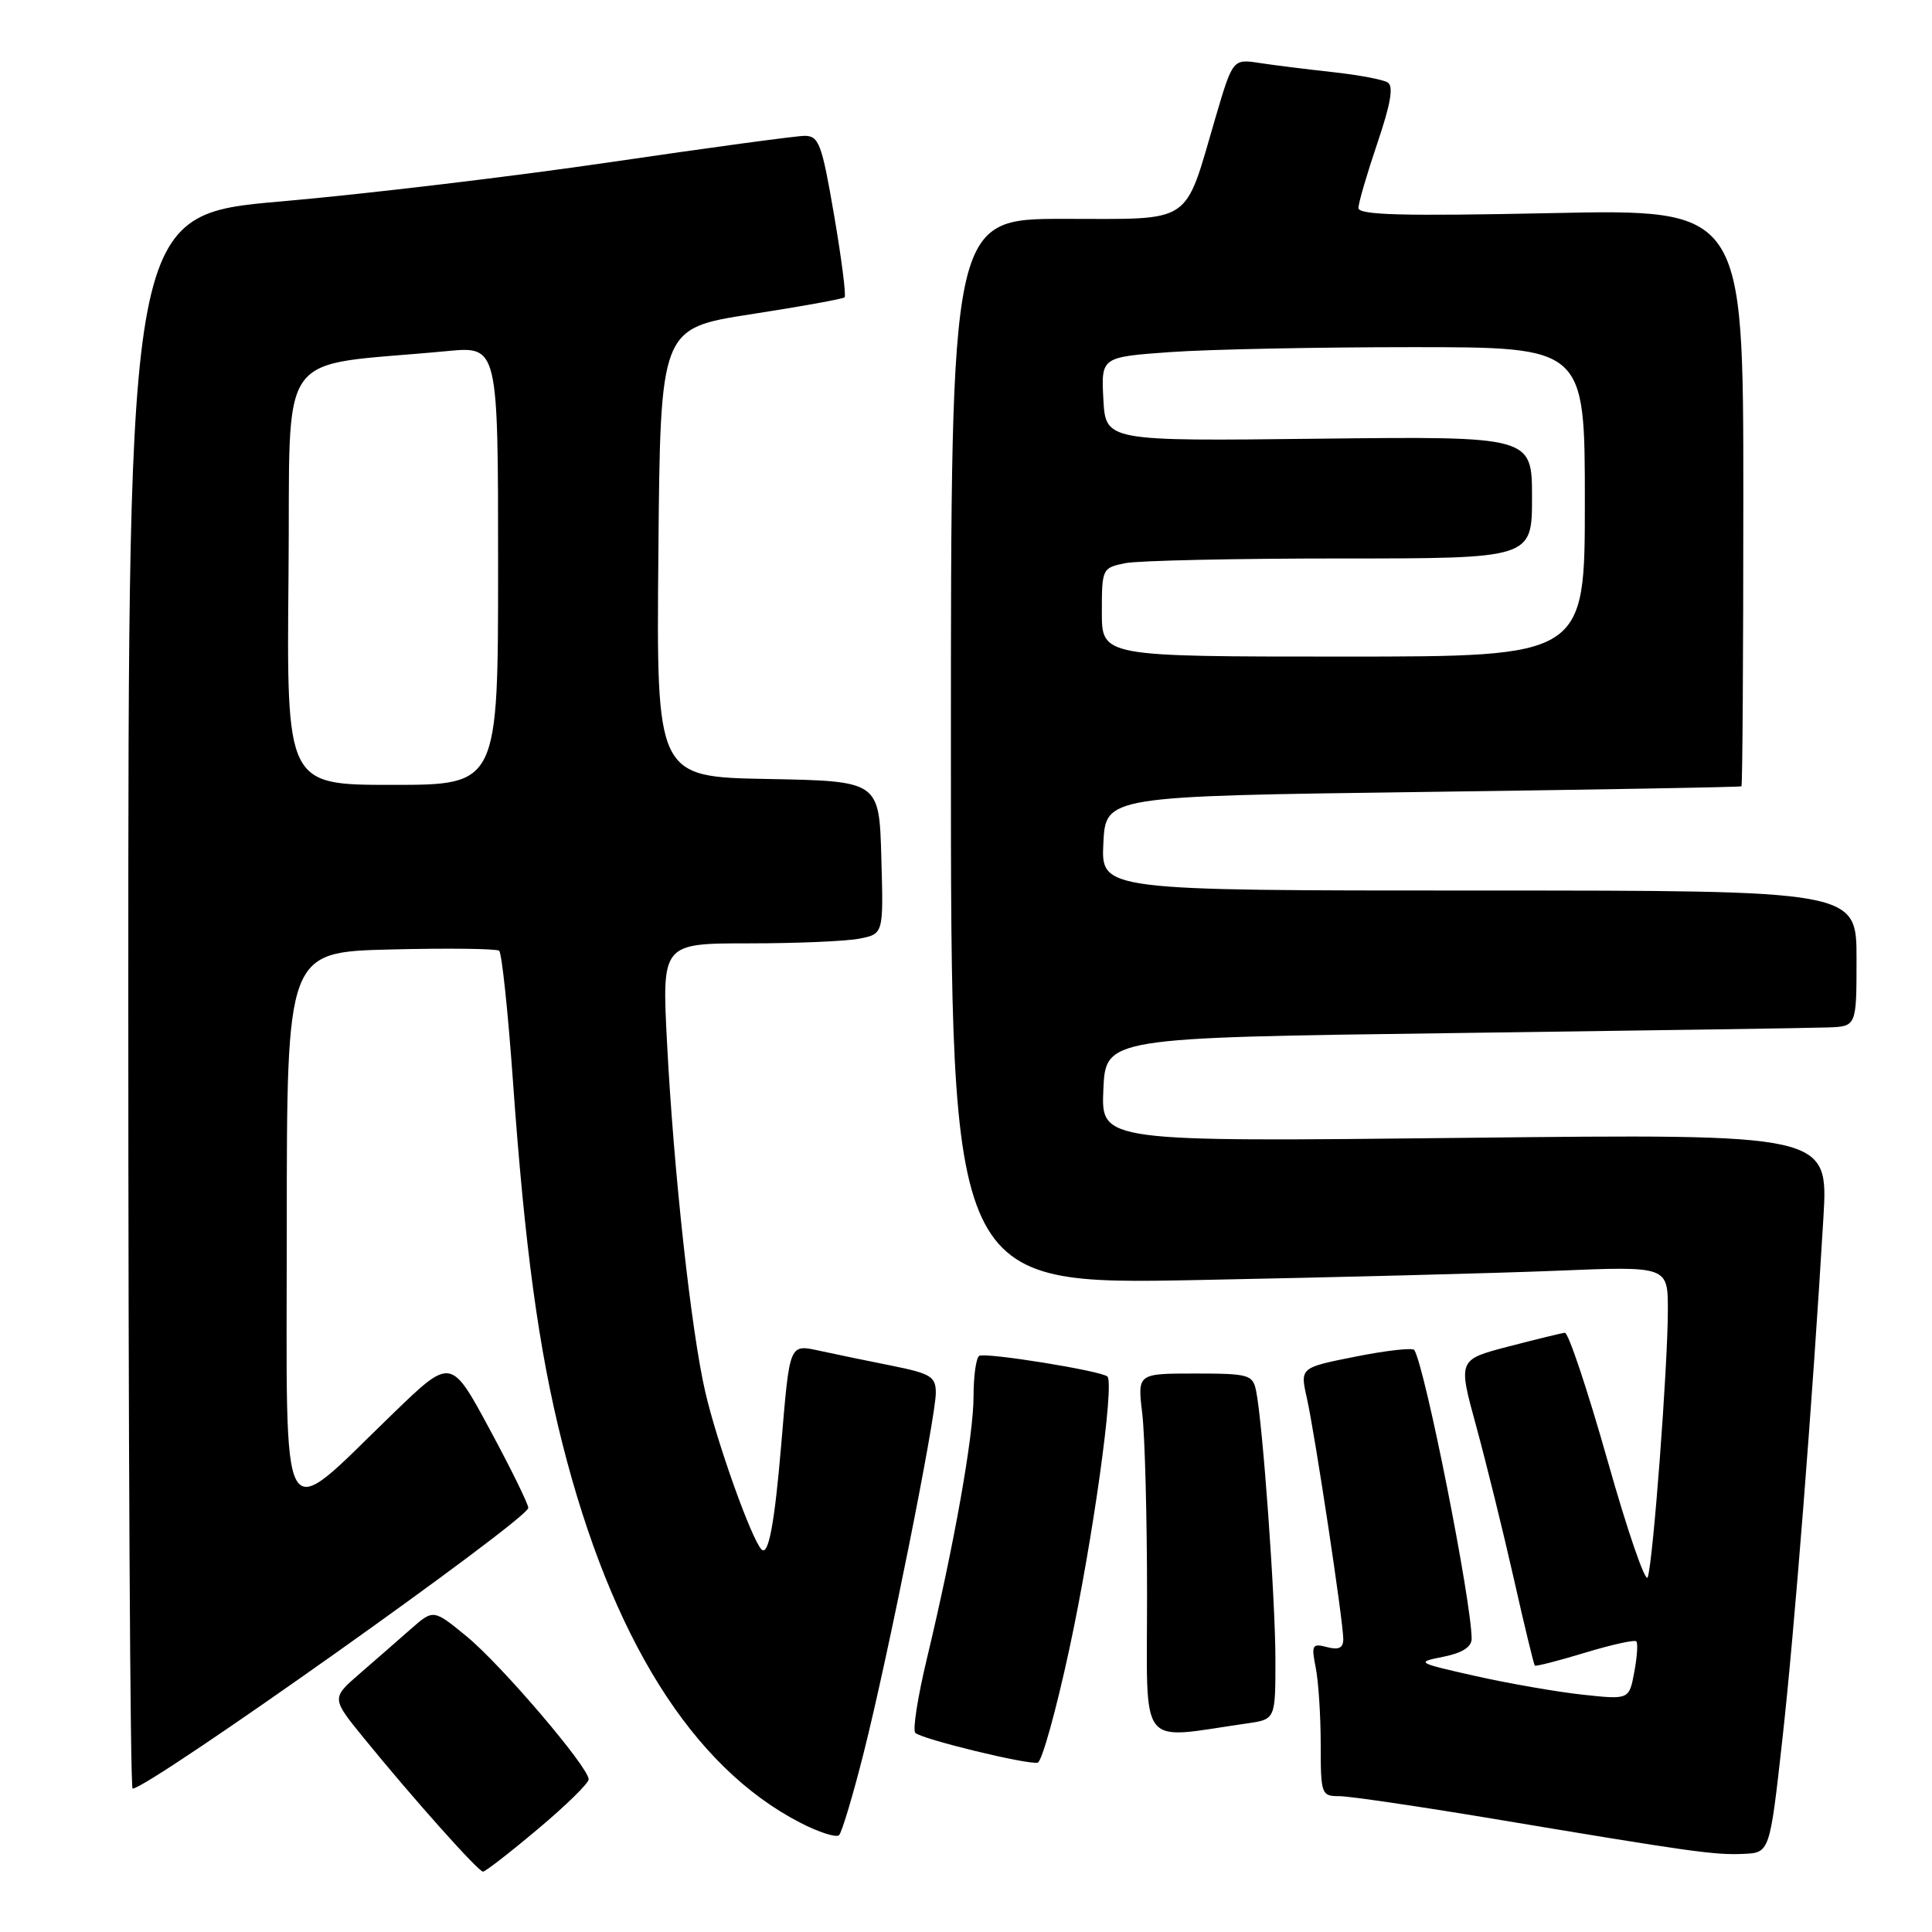 <?xml version="1.0" encoding="UTF-8" standalone="no"?>
<!DOCTYPE svg PUBLIC "-//W3C//DTD SVG 1.1//EN" "http://www.w3.org/Graphics/SVG/1.1/DTD/svg11.dtd" >
<svg xmlns="http://www.w3.org/2000/svg" xmlns:xlink="http://www.w3.org/1999/xlink" version="1.1" viewBox="0 0 256 256">
 <g >
 <path fill="currentColor"
d=" M 71.28 242.35 C 74.98 239.25 78.00 236.29 78.00 235.77 C 78.00 234.16 66.40 220.57 61.82 216.82 C 57.43 213.22 57.43 213.22 54.43 215.86 C 52.78 217.31 49.74 219.97 47.67 221.76 C 43.91 225.02 43.91 225.02 48.20 230.29 C 54.76 238.35 63.38 248.00 64.00 248.00 C 64.31 248.00 67.59 245.46 71.28 242.35 Z  M 236.17 230.50 C 237.77 216.20 240.19 185.34 241.61 161.37 C 242.27 150.24 242.27 150.24 194.09 150.77 C 145.90 151.30 145.90 151.30 146.20 144.40 C 146.50 137.50 146.50 137.50 192.50 136.89 C 217.80 136.55 240.19 136.22 242.25 136.14 C 246.00 136.00 246.00 136.00 246.00 127.00 C 246.00 118.00 246.00 118.00 195.95 118.00 C 145.90 118.00 145.90 118.00 146.20 111.75 C 146.50 105.50 146.50 105.50 188.50 104.94 C 211.60 104.63 230.61 104.30 230.75 104.19 C 230.89 104.09 231.00 86.83 231.00 65.85 C 231.00 27.70 231.00 27.70 205.50 28.24 C 185.88 28.65 180.00 28.50 180.00 27.56 C 180.00 26.90 181.13 23.04 182.50 18.99 C 184.27 13.78 184.68 11.42 183.88 10.93 C 183.26 10.54 180.00 9.93 176.63 9.56 C 173.26 9.19 168.89 8.65 166.93 8.35 C 163.35 7.80 163.35 7.80 161.04 15.65 C 156.84 29.96 158.29 29.00 140.97 29.00 C 126.00 29.00 126.00 29.00 126.00 99.62 C 126.00 170.25 126.00 170.25 158.75 169.61 C 176.76 169.26 198.14 168.71 206.25 168.38 C 221.00 167.77 221.00 167.77 221.00 173.60 C 221.00 180.95 219.04 207.00 218.33 209.00 C 218.04 209.82 215.64 202.85 213.00 193.50 C 210.35 184.15 207.81 176.54 207.35 176.60 C 206.88 176.65 203.50 177.48 199.84 178.43 C 193.19 180.17 193.19 180.17 195.60 188.96 C 196.92 193.80 199.16 202.87 200.57 209.11 C 201.98 215.36 203.24 220.57 203.37 220.70 C 203.50 220.83 206.48 220.07 210.00 219.00 C 213.52 217.93 216.59 217.25 216.82 217.49 C 217.05 217.72 216.93 219.55 216.55 221.56 C 215.87 225.22 215.87 225.22 209.68 224.55 C 206.28 224.18 199.90 223.07 195.50 222.08 C 187.68 220.32 187.58 220.26 191.25 219.53 C 193.76 219.03 195.00 218.23 195.00 217.14 C 194.98 212.18 188.89 181.43 187.41 178.89 C 187.21 178.55 183.73 178.94 179.66 179.75 C 172.26 181.22 172.26 181.22 173.16 185.22 C 174.23 189.98 177.98 214.79 177.99 217.16 C 178.00 218.36 177.41 218.66 175.84 218.25 C 173.87 217.73 173.74 217.97 174.34 220.97 C 174.70 222.77 175.00 227.34 175.00 231.12 C 175.00 237.76 175.09 238.00 177.45 238.00 C 178.80 238.00 187.91 239.34 197.70 240.97 C 224.12 245.39 227.17 245.82 231.00 245.65 C 234.50 245.50 234.50 245.50 236.17 230.50 Z  M 114.45 232.23 C 117.64 219.62 124.00 187.84 124.00 184.55 C 124.00 182.42 123.34 182.01 118.25 180.98 C 115.09 180.35 110.82 179.47 108.77 179.02 C 104.52 178.11 104.67 177.76 103.51 191.50 C 102.63 201.92 101.82 206.22 100.91 205.31 C 99.59 203.99 95.01 191.19 93.45 184.43 C 91.59 176.41 89.26 155.18 88.39 138.25 C 87.70 125.00 87.70 125.00 99.23 125.00 C 105.56 125.00 112.17 124.72 113.91 124.37 C 117.07 123.74 117.07 123.74 116.78 113.62 C 116.50 103.50 116.50 103.50 101.74 103.22 C 86.97 102.95 86.97 102.95 87.24 73.22 C 87.50 43.50 87.50 43.50 99.50 41.64 C 106.10 40.62 111.69 39.61 111.91 39.40 C 112.14 39.18 111.51 34.28 110.52 28.50 C 108.90 19.05 108.51 18.00 106.61 18.00 C 105.45 18.01 93.93 19.57 81.00 21.47 C 68.07 23.37 48.39 25.72 37.25 26.69 C 17.00 28.45 17.00 28.45 17.00 132.72 C 17.00 190.08 17.25 237.00 17.57 237.00 C 19.70 237.00 70.00 201.31 70.00 199.80 C 70.00 199.29 67.70 194.60 64.88 189.38 C 59.76 179.88 59.76 179.88 52.13 187.25 C 36.72 202.11 38.00 204.33 38.00 162.65 C 38.00 126.15 38.00 126.15 51.75 125.81 C 59.31 125.62 65.79 125.70 66.14 125.98 C 66.49 126.27 67.30 133.93 67.95 143.00 C 69.53 165.26 71.37 178.80 74.49 191.16 C 81.03 217.04 91.71 234.11 106.00 241.50 C 108.47 242.78 110.81 243.53 111.18 243.17 C 111.55 242.80 113.03 237.88 114.45 232.23 Z  M 141.71 218.42 C 144.80 204.10 147.69 183.36 146.74 182.40 C 145.98 181.65 130.56 179.16 129.75 179.66 C 129.34 179.91 129.00 182.33 129.00 185.02 C 129.00 190.26 126.44 204.65 122.83 219.73 C 121.61 224.80 120.91 229.25 121.28 229.61 C 122.10 230.44 136.15 233.86 137.50 233.56 C 138.05 233.44 139.95 226.62 141.71 218.42 Z  M 165.25 228.36 C 169.00 227.82 169.00 227.82 169.00 219.93 C 169.00 211.97 167.31 188.42 166.43 184.25 C 165.99 182.15 165.44 182.00 158.34 182.00 C 150.72 182.00 150.72 182.00 151.35 187.25 C 151.70 190.14 151.99 200.97 151.99 211.31 C 152.00 232.22 150.62 230.45 165.25 228.36 Z  M 146.00 81.12 C 146.00 75.34 146.05 75.24 149.12 74.62 C 150.84 74.28 163.67 74.00 177.62 74.00 C 203.00 74.00 203.00 74.00 203.00 65.90 C 203.00 57.81 203.00 57.81 174.75 58.13 C 146.50 58.46 146.50 58.46 146.20 52.88 C 145.91 47.31 145.91 47.31 155.11 46.65 C 160.17 46.29 174.59 46.00 187.15 46.00 C 210.00 46.00 210.00 46.00 210.00 66.50 C 210.00 87.00 210.00 87.00 178.00 87.00 C 146.00 87.00 146.00 87.00 146.00 81.12 Z  M 38.23 76.25 C 38.53 45.25 36.07 48.73 59.25 46.52 C 66.00 45.88 66.00 45.88 66.00 74.94 C 66.00 104.00 66.00 104.00 51.98 104.00 C 37.97 104.00 37.97 104.00 38.23 76.25 Z "/>
</g>
</svg>